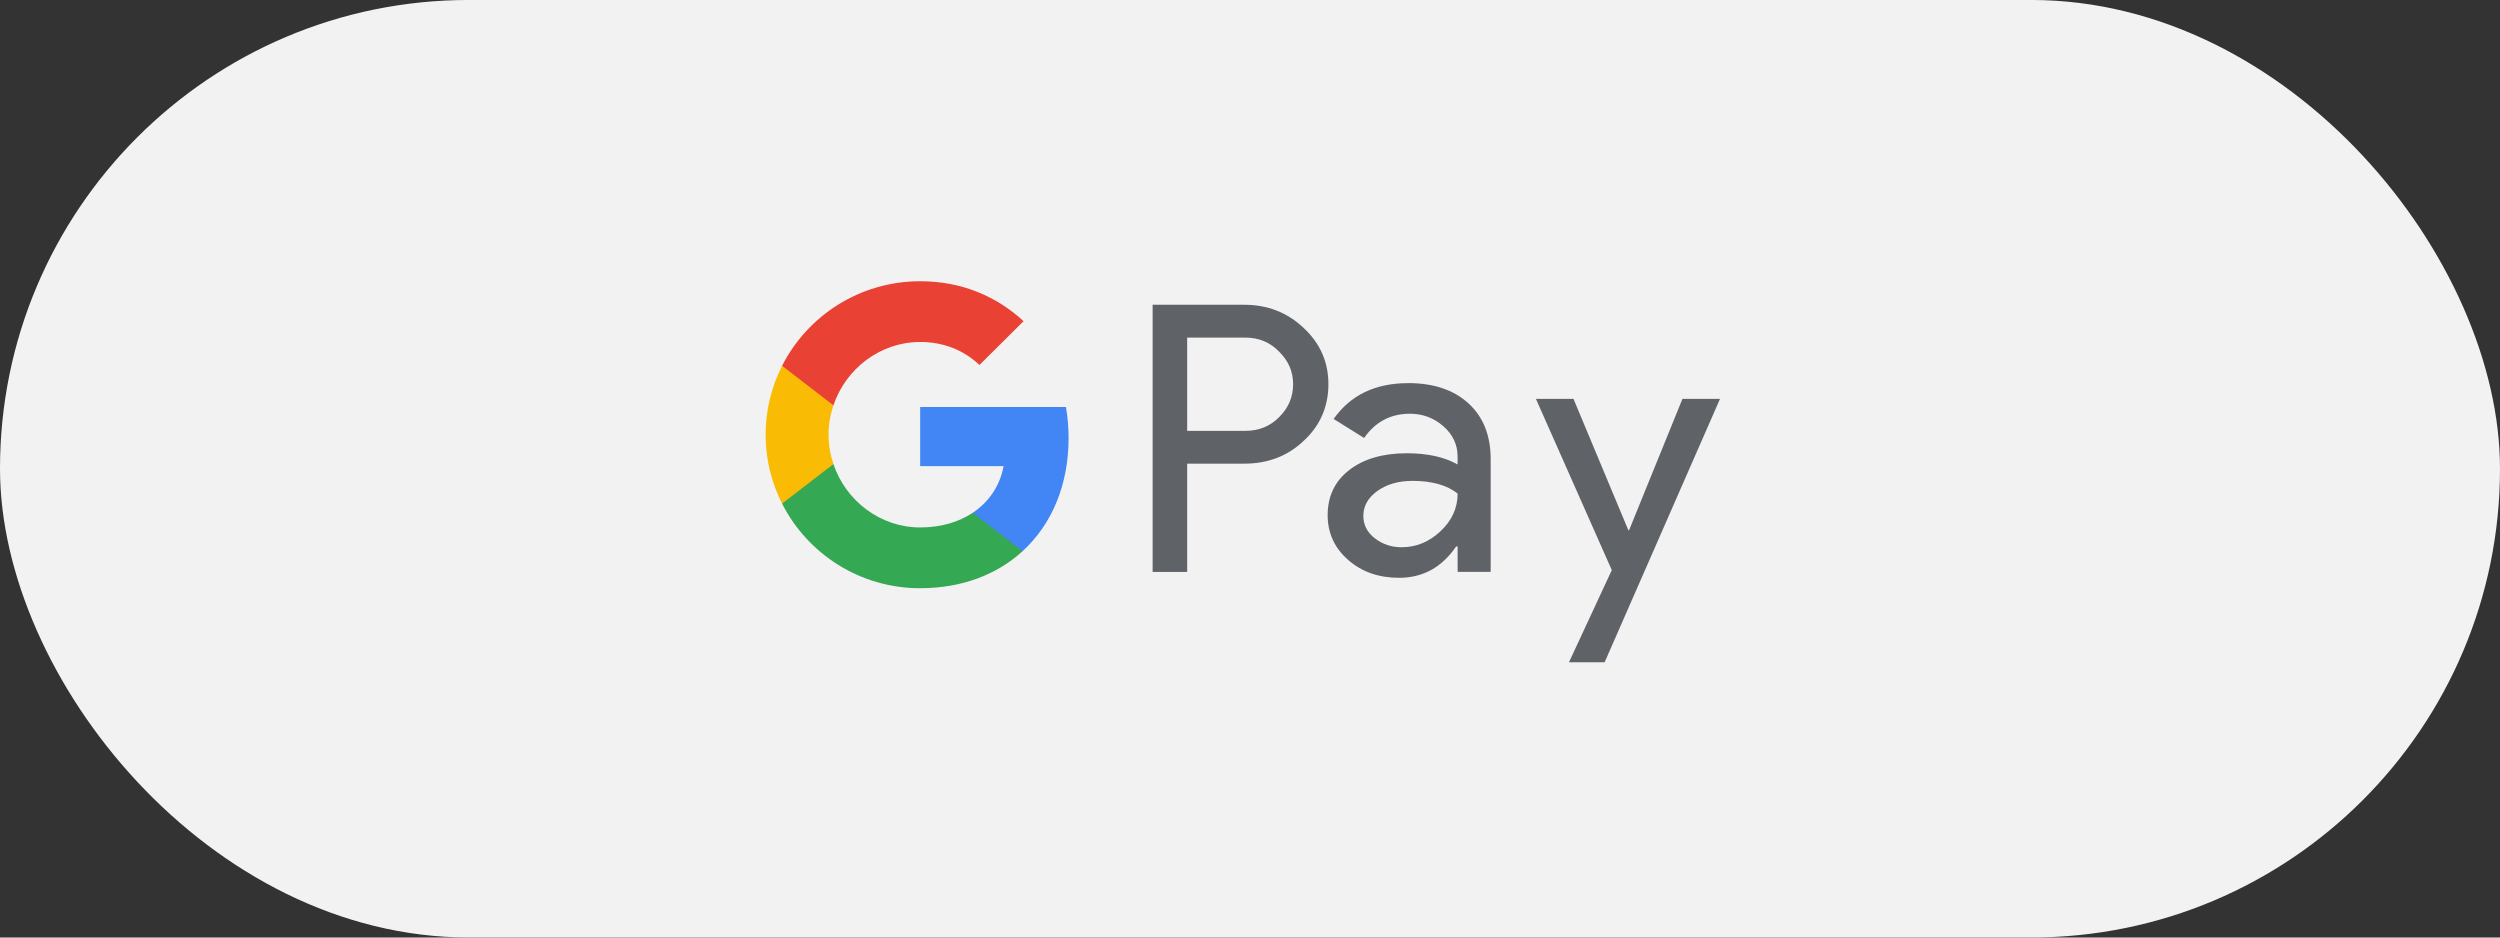 <svg width="160" height="60" viewBox="0 0 160 60" fill="none" xmlns="http://www.w3.org/2000/svg">
<rect x="0" y="0" width="160" height="60" fill="#333333" stroke="none"/>
<rect y="-0.001" width="160" height="60" rx="30" fill="#F2F2F2"/>
<path d="M75.979 21.606V27.575H79.682C80.564 27.575 81.294 27.281 81.87 26.691C82.463 26.103 82.759 25.401 82.759 24.59C82.759 23.778 82.463 23.101 81.87 22.512C81.292 21.907 80.563 21.605 79.682 21.605H75.979V21.606ZM75.979 29.678V36.602H73.768V19.505H79.634C81.124 19.505 82.388 19.999 83.431 20.985C84.491 21.971 85.019 23.173 85.019 24.59C85.019 26.006 84.491 27.249 83.431 28.218C82.406 29.19 81.139 29.674 79.634 29.674H75.979V29.678Z" fill="#5F6368"/>
<path d="M87.254 33.017C87.254 33.592 87.497 34.068 87.988 34.45C88.477 34.831 89.05 35.023 89.707 35.023C90.638 35.023 91.465 34.681 92.194 33.998C92.923 33.313 93.288 32.509 93.288 31.587C92.599 31.044 91.636 30.776 90.403 30.776C89.505 30.776 88.756 30.991 88.156 31.42C87.556 31.85 87.254 32.381 87.254 33.017ZM90.115 24.518C91.75 24.518 93.041 24.951 93.987 25.819C94.933 26.688 95.403 27.876 95.403 29.387V36.599H93.288V34.975H93.192C92.278 36.311 91.061 36.98 89.539 36.98C88.24 36.98 87.153 36.599 86.281 35.835C85.407 35.07 84.97 34.116 84.97 32.969C84.97 31.759 85.429 30.797 86.351 30.082C87.274 29.366 88.504 29.008 90.041 29.008C91.355 29.008 92.438 29.247 93.286 29.725V29.224C93.286 28.46 92.982 27.812 92.374 27.279C91.764 26.745 91.053 26.479 90.235 26.479C89 26.479 88.023 26.995 87.302 28.031L85.353 26.813C86.429 25.285 88.015 24.521 90.115 24.521" fill="#5F6368"/>
<path d="M110.08 25.529L102.698 42.383H100.415L103.155 36.487L98.299 25.529H100.704L104.214 33.933H104.261L107.676 25.529H110.08Z" fill="#5F6368"/>
<path d="M68.389 28.045C68.389 27.354 68.331 26.686 68.22 26.047H58.891V29.831H64.232C64.004 31.064 63.31 32.113 62.258 32.816V35.273H65.447C67.314 33.563 68.389 31.035 68.389 28.047" fill="#4285F4"/>
<path d="M58.891 37.645C61.561 37.645 63.807 36.775 65.447 35.273L62.258 32.816C61.371 33.409 60.228 33.756 58.891 33.756C56.311 33.756 54.122 32.029 53.337 29.702H50.054V32.233C51.682 35.442 55.028 37.647 58.892 37.647" fill="#34A853"/>
<path d="M53.339 29.7C53.139 29.107 53.028 28.474 53.028 27.821C53.028 27.168 53.137 26.535 53.339 25.942V23.411H50.054C49.38 24.738 49 26.234 49 27.821C49 29.408 49.38 30.906 50.054 32.231L53.339 29.7Z" fill="#FABB05"/>
<path d="M58.891 21.886C60.347 21.886 61.655 22.384 62.685 23.36L65.508 20.556C63.794 18.973 61.559 17.999 58.891 17.999C55.028 17.999 51.682 20.202 50.054 23.411L53.339 25.942C54.122 23.615 56.311 21.888 58.892 21.888" fill="#E94235"/>
</svg>
